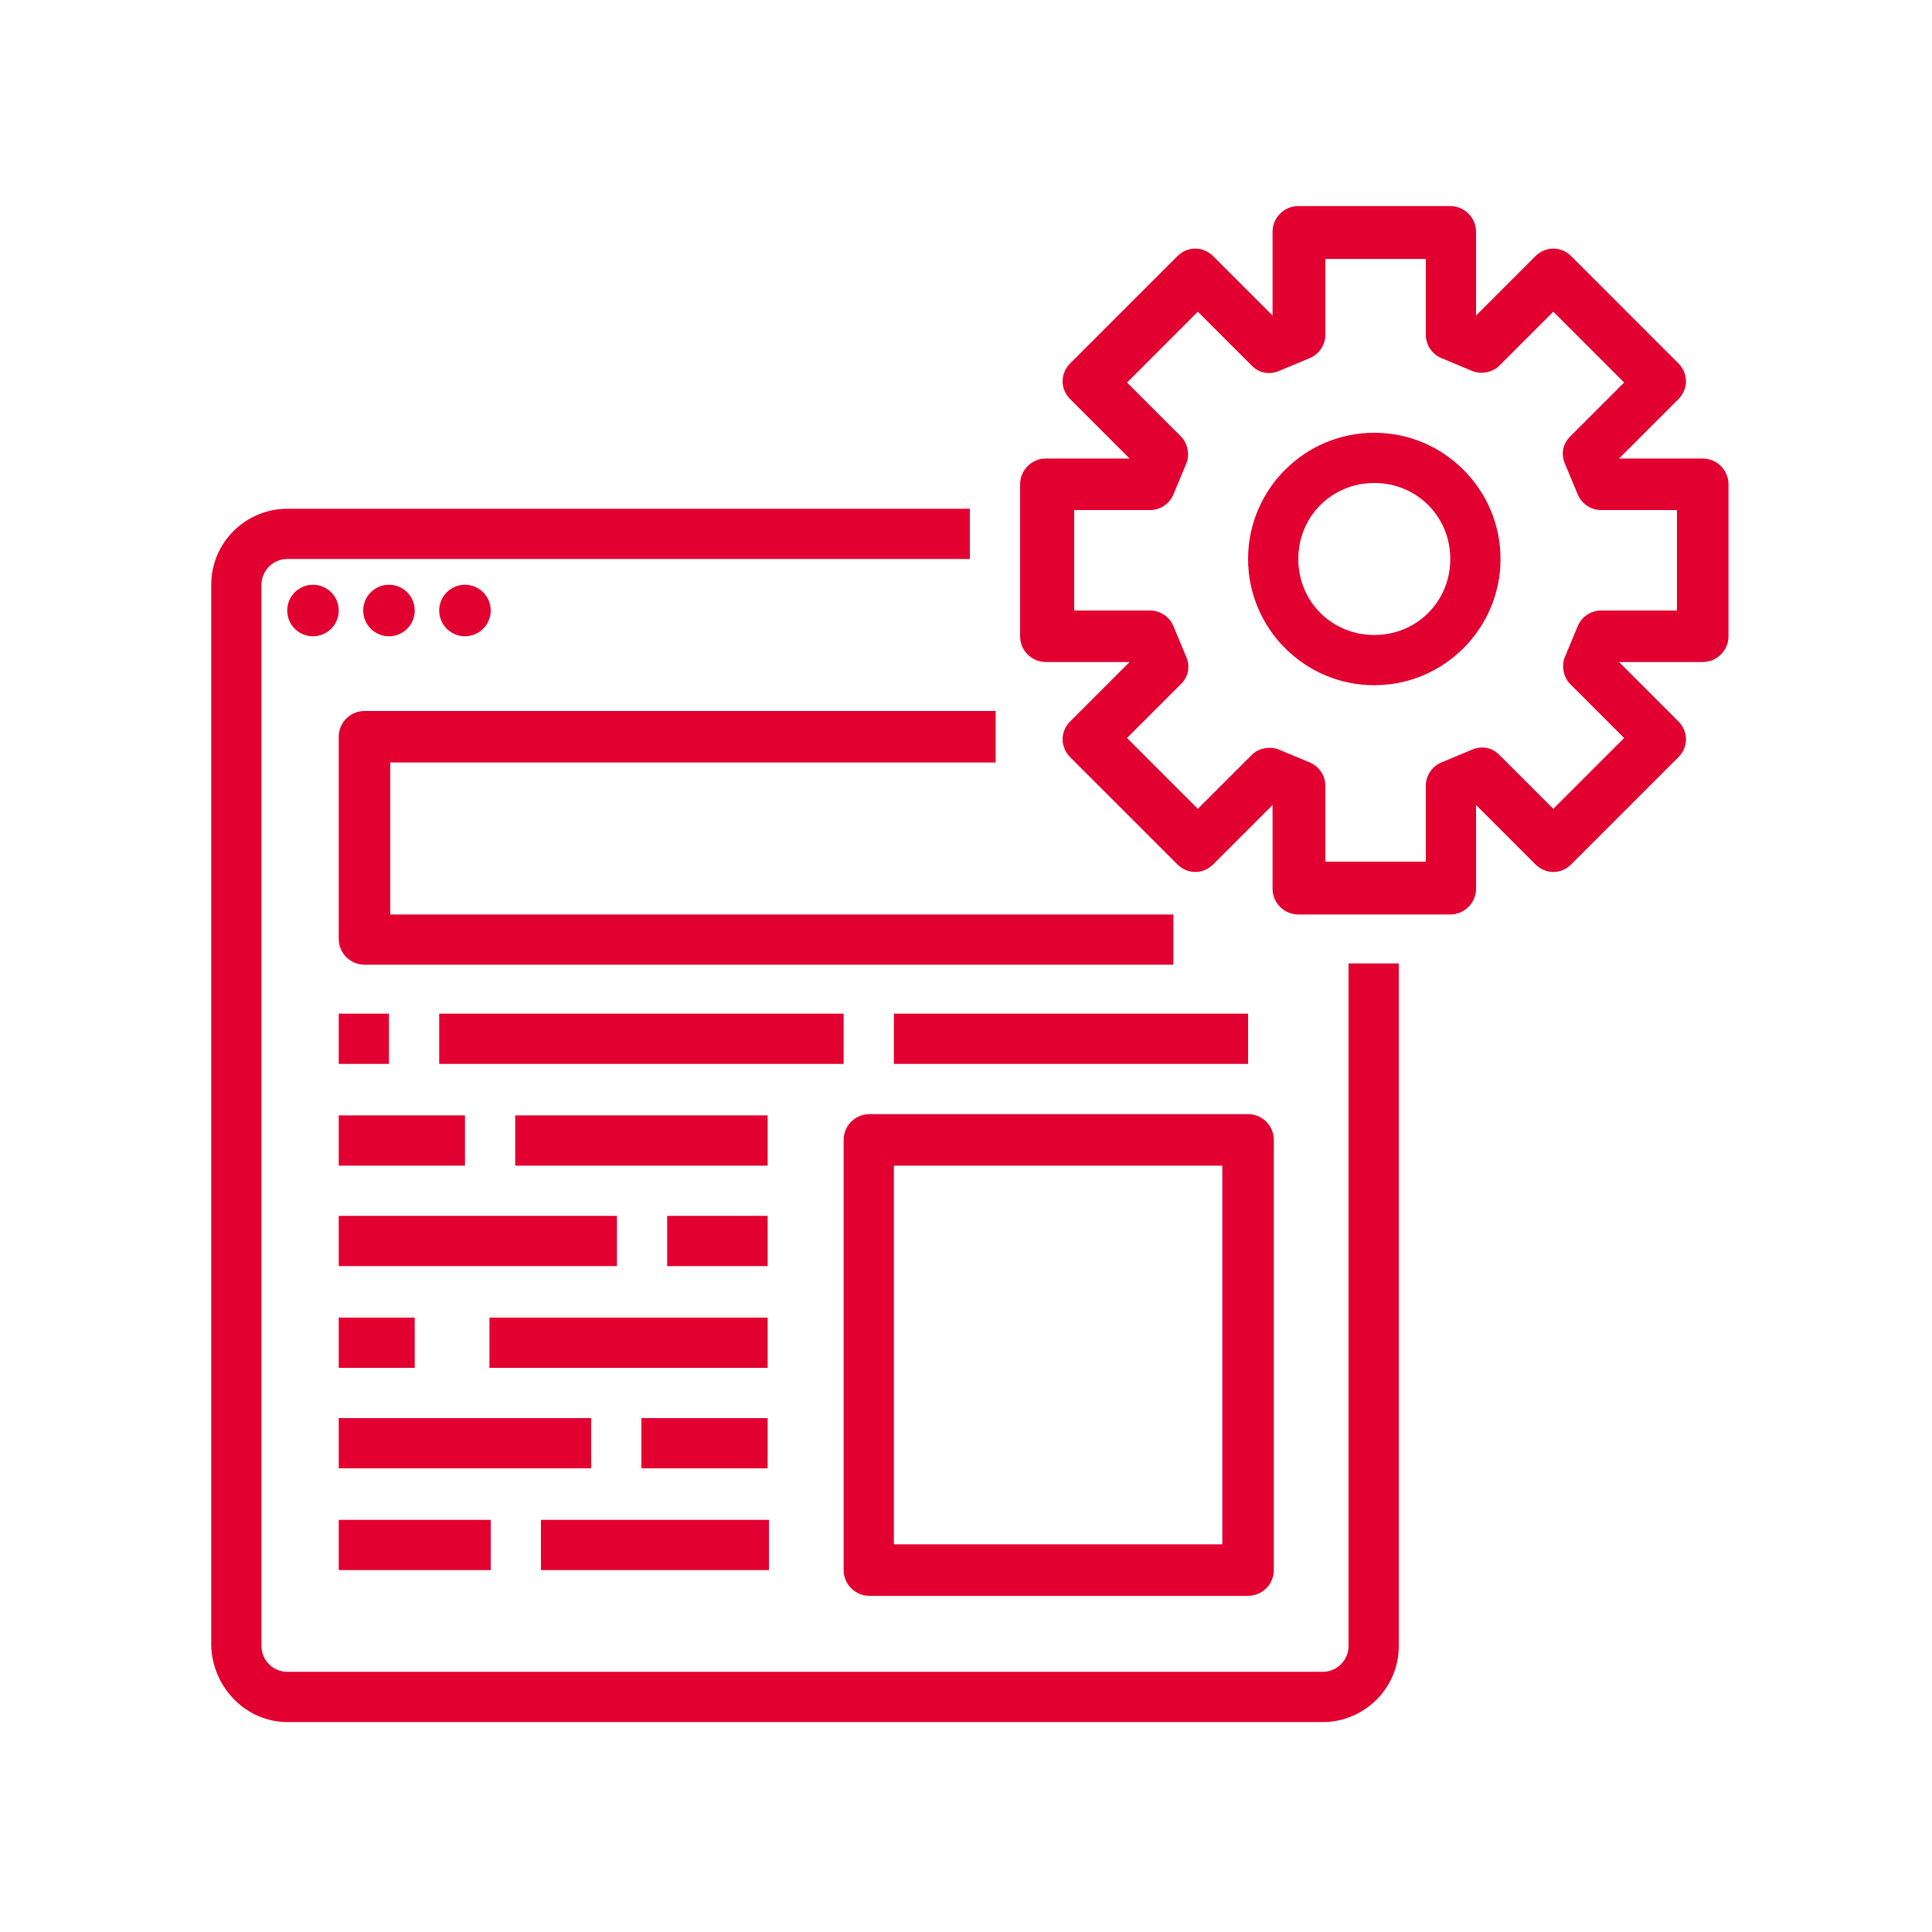 <?xml version="1.0" encoding="utf-8"?>
<!-- Generator: Adobe Illustrator 18.1.1, SVG Export Plug-In . SVG Version: 6.00 Build 0)  -->
<svg version="1.1" id="Layer_1" xmlns="http://www.w3.org/2000/svg" xmlns:xlink="http://www.w3.org/1999/xlink" x="0px" y="0px"
	 viewBox="-230 322 150 150" enable-background="new -230 322 150 150" xml:space="preserve">
<title>Content Optimization</title>
<g id="Content_Optimization">
	<path fill="#E20031" d="M-123.3,355.6c-5.4,0-9.8,4.4-9.8,9.8c0,5.4,4.4,9.8,9.8,9.8s9.8-4.4,9.8-9.8
		C-113.5,360-117.9,355.6-123.3,355.6L-123.3,355.6z M-123.3,371.3c-3.3,0-5.9-2.6-5.9-5.9c0-3.3,2.6-5.9,5.9-5.9
		c3.3,0,5.9,2.6,5.9,5.9C-117.4,368.7-120,371.3-123.3,371.3C-123.3,371.3-123.3,371.3-123.3,371.3z"/>
	<path fill="#E20031" d="M-97.8,357.6h-6.5l0,0l4.6-4.6c0.8-0.8,0.8-2,0-2.8l0,0l-8.3-8.3c-0.8-0.8-2-0.8-2.8,0l-4.6,4.6l0,0v-6.5
		c0-1.1-0.9-2-2-2h-11.8c-1.1,0-2,0.9-2,2v6.5l0,0l-4.6-4.6c-0.8-0.8-2-0.8-2.8,0l-8.3,8.3c-0.8,0.8-0.8,2,0,2.8l0,0l4.6,4.6l0,0
		h-6.5c-1.1,0-2,0.9-2,2v11.8c0,1.1,0.9,2,2,2c0,0,0,0,0,0h6.5l0,0l-4.6,4.6c-0.8,0.8-0.8,2,0,2.8c0,0,0,0,0,0l0,0l8.3,8.3
		c0.8,0.8,2,0.8,2.8,0l4.6-4.6l0,0v6.5c0,1.1,0.9,2,2,2h11.8c1.1,0,2-0.9,2-2v-6.5l0,0l4.6,4.6c0.8,0.8,2,0.8,2.8,0l8.3-8.3
		c0.8-0.8,0.8-2,0-2.8l0,0l-4.6-4.6l0,0h6.5c1.1,0,2-0.9,2-2v-11.8C-95.8,358.5-96.7,357.6-97.8,357.6L-97.8,357.6z M-99.8,369.4
		h-5.9c-0.8,0-1.5,0.5-1.8,1.2l-1,2.4c-0.3,0.7-0.1,1.6,0.4,2.1l4.2,4.2l-5.5,5.5l-4.2-4.2c-0.6-0.6-1.4-0.7-2.1-0.4l-2.4,1
		c-0.7,0.3-1.2,1-1.2,1.8v5.9h-7.8v-5.9c0-0.8-0.5-1.5-1.2-1.8l-2.4-1c-0.7-0.3-1.6-0.1-2.1,0.4l-4.2,4.2l-5.5-5.5l4.2-4.2
		c0.6-0.6,0.7-1.4,0.4-2.1l-1-2.4c-0.3-0.7-1-1.2-1.8-1.2h-5.9v-7.8h5.9c0.8,0,1.5-0.5,1.8-1.2l1-2.4c0.3-0.7,0.1-1.6-0.4-2.1
		l-4.2-4.2l5.5-5.5l4.2,4.2c0.6,0.6,1.4,0.7,2.1,0.4l2.4-1c0.7-0.3,1.2-1,1.2-1.8v-5.9h7.8v5.9c0,0.8,0.5,1.5,1.2,1.8l2.4,1
		c0.7,0.3,1.6,0.1,2.1-0.4l4.2-4.2l5.5,5.5l-4.2,4.2c-0.6,0.6-0.7,1.4-0.4,2.1l1,2.4c0.3,0.7,1,1.2,1.8,1.2h5.9L-99.8,369.4z"/>
	<path fill="#E20031" d="M-207.7,455.7h80.4c3.2,0,5.9-2.6,5.9-5.9v-53h-3.9v53c0,1.1-0.9,2-2,2h-80.4c-1.1,0-2-0.9-2-2v-82.4
		c0-1.1,0.9-2,2-2h53v-3.9h-53c-3.2,0-5.9,2.6-5.9,5.9v82.4C-213.5,453-210.9,455.7-207.7,455.7z"/>
	<circle fill="#E20031" cx="-205.7" cy="369.4" r="2"/>
	<circle fill="#E20031" cx="-199.8" cy="369.4" r="2"/>
	<circle fill="#E20031" cx="-193.9" cy="369.4" r="2"/>
	<path fill="#E20031" d="M-152.7,381.1v-3.9h-49c-1.1,0-2,0.9-2,2l0,0v15.7c0,1.1,0.9,2,2,2h62.8v-3.9h-60.8v-11.8H-152.7z"/>
	<path fill="#E20031" d="M-162.5,445.9h29.4c1.1,0,2-0.9,2-2v0v-33.4c0-1.1-0.9-2-2-2h-29.4c-1.1,0-2,0.9-2,2v0v33.4
		C-164.5,445-163.6,445.9-162.5,445.9z M-160.6,412.5h25.5v29.4h-25.5V412.5z"/>
	<path fill="#E20031" d="M-203.7,440h11.8v3.9h-11.8V440z"/>
	<path fill="#E20031" d="M-188,440h17.7v3.9H-188V440z"/>
	<path fill="#E20031" d="M-203.7,432.1h19.6v3.9h-19.6V432.1z"/>
	<path fill="#E20031" d="M-180.2,432.1h9.8v3.9h-9.8V432.1z"/>
	<path fill="#E20031" d="M-203.7,424.3h5.9v3.9h-5.9V424.3z"/>
	<path fill="#E20031" d="M-192,424.3h21.6v3.9H-192V424.3z"/>
	<path fill="#E20031" d="M-203.7,416.4h21.6v3.9h-21.6V416.4z"/>
	<path fill="#E20031" d="M-178.2,416.4h7.8v3.9h-7.8V416.4z"/>
	<path fill="#E20031" d="M-203.7,408.6h9.8v3.9h-9.8V408.6z"/>
	<path fill="#E20031" d="M-190,408.6h19.6v3.9H-190V408.6z"/>
	<path fill="#E20031" d="M-203.7,400.7h3.9v3.9h-3.9V400.7z"/>
	<path fill="#E20031" d="M-195.9,400.7h31.4v3.9h-31.4V400.7z"/>
	<path fill="#E20031" d="M-160.6,400.7h27.5v3.9h-27.5L-160.6,400.7z"/>
</g>
</svg>

